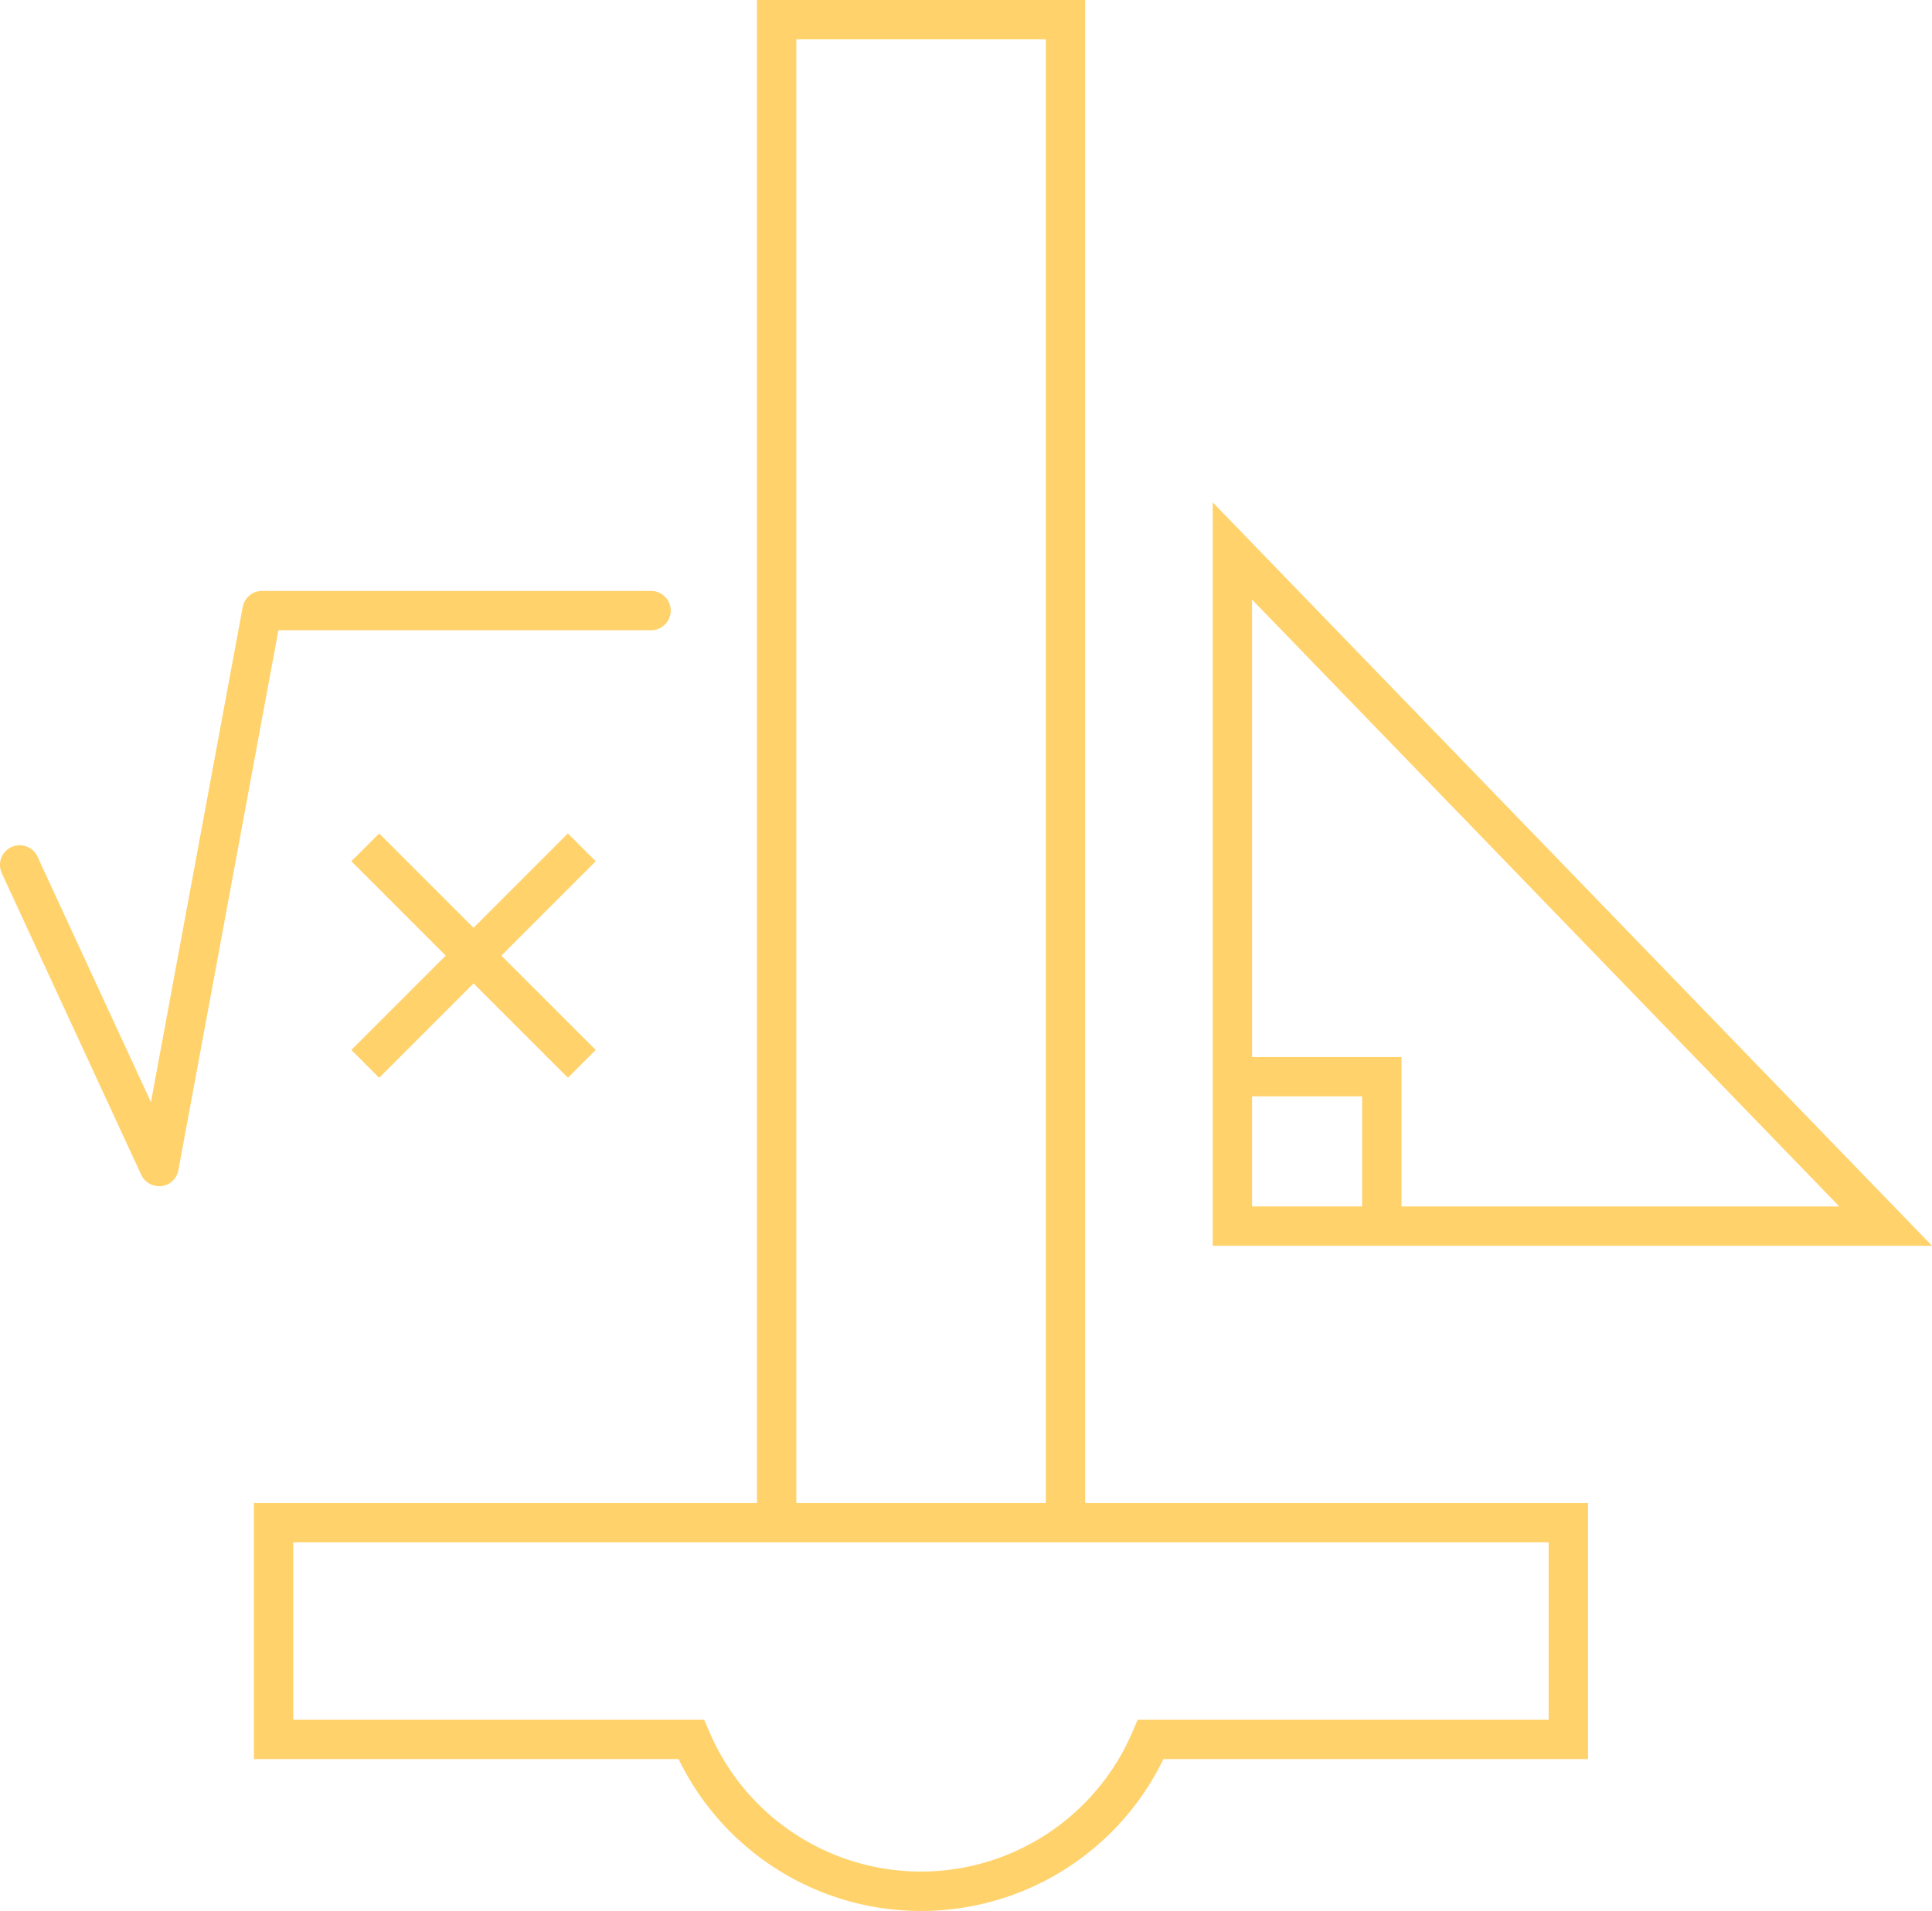 <svg xmlns="http://www.w3.org/2000/svg" xmlns:xlink="http://www.w3.org/1999/xlink" width="49.138" height="48.607" viewBox="0 0 49.138 48.607">
  <defs>
    <linearGradient id="linear-gradient" x1="0.5" x2="0.5" y2="1" gradientUnits="objectBoundingBox">
      <stop offset="0" stop-color="#ffd26b"/>
      <stop offset="1" stop-color="#ffd26b"/>
    </linearGradient>
    <clipPath id="clip-path">
      <rect id="Rectangle_660" data-name="Rectangle 660" width="49.138" height="48.607" transform="translate(0 0)" fill="url(#linear-gradient)"/>
    </clipPath>
  </defs>
  <g id="Groupe_1510" data-name="Groupe 1510" transform="translate(0 0)">
    <g id="Groupe_1091" data-name="Groupe 1091" clip-path="url(#clip-path)">
      <path id="Tracé_52" data-name="Tracé 52" d="M27.6,0H19.253V38.23H6.459v6.513h10.8a6.851,6.851,0,0,0,12.331,0h10.8l0-6.513H27.6ZM20.253,1H26.6V38.23H20.253ZM39.388,39.23l0,4.513H28.935l-.129.3a5.85,5.85,0,0,1-10.767,0l-.13-.3H7.459V39.23H39.388Z" fill="url(#linear-gradient)"/>
      <path id="Tracé_53" data-name="Tracé 53" d="M49.138,31.687,30.844,12.778V31.687H49.138ZM31.844,15.25,46.78,30.687H35.645v-3.8h-3.8Zm0,12.636h2.8v2.8h-2.8Z" fill="url(#linear-gradient)"/>
      <path id="Tracé_54" data-name="Tracé 54" d="M16.559,16.031a.5.5,0,0,0,0-1H6.665a.5.5,0,0,0-.492.409L3.839,28.034.954,21.79A.5.5,0,0,0,0,22a.511.511,0,0,0,.046.21l3.545,7.67a.5.5,0,0,0,.454.29.44.44,0,0,0,.062,0,.5.5,0,0,0,.43-.406L7.081,16.031Z" fill="url(#linear-gradient)"/>
      <path id="Tracé_55" data-name="Tracé 55" d="M14.444,21.2l-2.4,2.4-2.4-2.4-.707.707,2.4,2.4-2.4,2.4.707.707,2.4-2.4,2.4,2.4.707-.707-2.4-2.4,2.4-2.4Z" fill="url(#linear-gradient)"/>
    </g>
  </g>
</svg>
